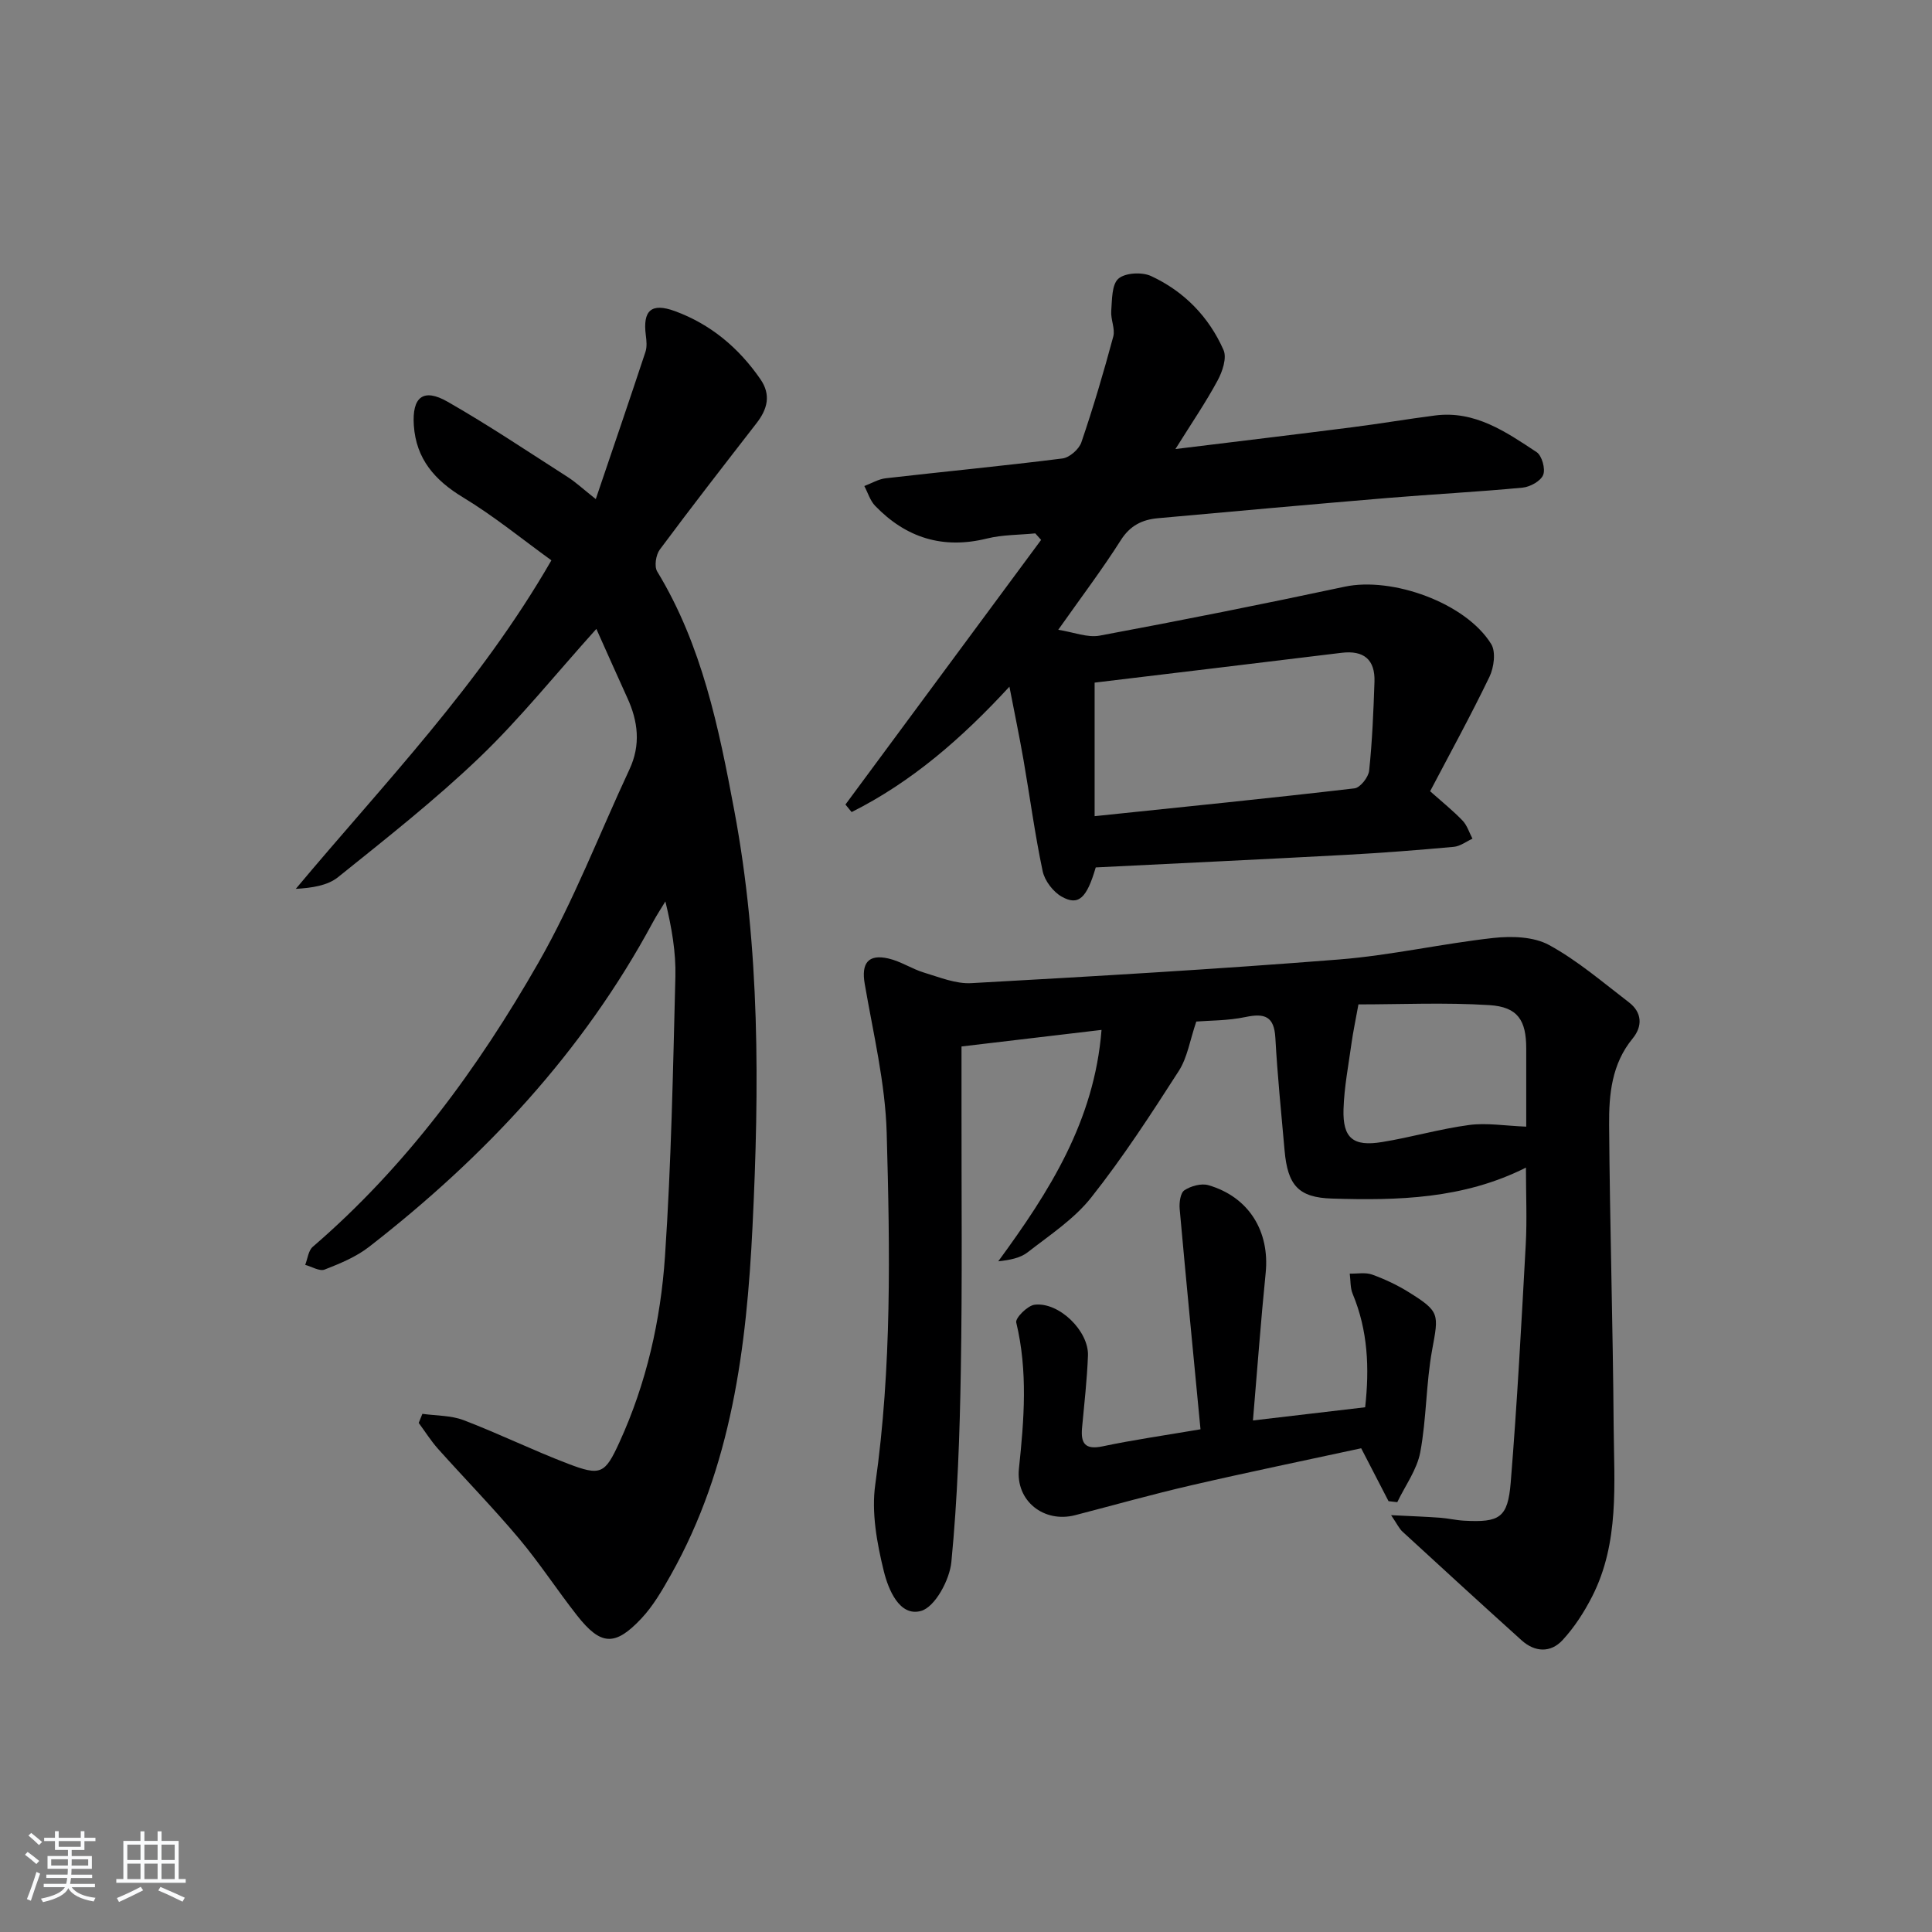 <svg enable-background="new 0 0 400 400" viewBox="0 0 400 400" xmlns="http://www.w3.org/2000/svg"><rect x="0" y="0" width="400" height="400" fill="#808080" stroke="none"/><path d="m5.17 384 .55-.58c.85.61 1.65 1.24 2.4 1.87l-.59.64c-.83-.73-1.62-1.38-2.36-1.93m1.22 9.53-.82-.34c.71-1.76 1.37-3.64 1.98-5.63.24.13.5.25.76.36-.6 1.67-1.24 3.54-1.92 5.61m-.5-13.5.57-.54c.56.44 1.31 1.06 2.26 1.87l-.65.64c-.67-.66-1.4-1.32-2.18-1.97m3.25.46h2.24v-1.36h.77v1.36h4.57v-1.36h.76v1.36h2.28v.69h-2.28v1.84h-2.64v1.26h4.18v2.64h-4.21c0 .45-.02.86-.05 1.21h4.32v.69h-4.38c-.04.34-.1.75-.19 1.22h5.15v.69h-4.82c.87 1.19 2.51 1.92 4.93 2.19-.17.31-.3.57-.37.76-2.77-.49-4.52-1.41-5.26-2.76-.56 1.26-2.3 2.23-5.24 2.9-.12-.24-.26-.48-.43-.72 2.73-.55 4.38-1.34 4.96-2.38h-4.38v-.69h4.65c.1-.38.17-.79.21-1.22h-4.32v-.69h4.4c.03-.34.05-.75.05-1.21h-4.2v-2.64h4.23v-1.26h-2.69v-1.84h-2.24zm1.46 4.46v1.29h3.45c.01-.4.02-.57.01-.53v-.32-.45h-3.46zm1.55-2.59h4.57v-1.19h-4.57zm6.11 2.59h-3.42v.77c-.01.19-.01.37-.02.53h3.44z" fill="#fafbfc"/><path d="m32.63 379.16h.82v1.98h3.54v7.89h1.46v.78h-14.37v-.78h1.46v-7.89h3.54v-1.98h.82v1.98h2.73zm-3.49 11.48.5.73c-1.61.82-3.28 1.63-5 2.42-.13-.27-.28-.55-.44-.82 1.75-.73 3.4-1.5 4.94-2.33m-2.78-5.55h2.73v-3.18h-2.73zm0 3.95h2.73v-3.2h-2.73zm3.54-3.95h2.73v-3.18h-2.73zm0 3.95h2.73v-3.2h-2.73zm7.89 4.68c-1.84-.92-3.51-1.7-5.02-2.32l.45-.73c1.89.8 3.57 1.55 5.04 2.23zm-1.62-11.81h-2.73v3.18h2.73zm-2.73 7.13h2.73v-3.2h-2.73z" fill="#fafbfc"/><g fill="#000001"><path d="m123.47 130.21c-8.51 9.45-15.82 18.59-24.2 26.62-9.22 8.83-19.31 16.76-29.27 24.77-2.2 1.77-5.44 2.23-8.76 2.43 18.29-21.86 38.03-42.17 52.92-68.02-5.98-4.32-11.86-9.14-18.29-13.03-5.87-3.55-9.72-7.97-10.19-14.9-.4-5.9 1.96-7.79 7-4.9 8.49 4.85 16.63 10.32 24.88 15.6 1.64 1.05 3.09 2.41 5.79 4.55 3.64-10.73 7.01-20.58 10.28-30.46.35-1.05.23-2.32.08-3.46-.66-5.13 1.13-6.79 6.04-4.99 7.4 2.72 13.2 7.6 17.68 14.08 2.26 3.27 1.45 6.22-.8 9.12-6.73 8.68-13.48 17.35-20.03 26.17-.81 1.09-1.17 3.47-.54 4.52 9.28 15.25 12.76 32.37 15.97 49.52 5.35 28.51 5.18 57.36 3.77 86.12-1.22 24.95-4.31 49.75-16.92 72.14-1.78 3.16-3.65 6.41-6.12 9.03-5.46 5.8-8.4 5.57-13.3-.67-4.11-5.23-7.75-10.85-12.03-15.94-5.35-6.36-11.18-12.33-16.73-18.53-1.48-1.66-2.68-3.58-4.01-5.38.25-.63.51-1.25.76-1.88 2.86.4 5.91.31 8.54 1.31 7.28 2.78 14.31 6.23 21.59 9.01 6.8 2.6 7.67 2.13 10.67-4.44 5.59-12.23 8.54-25.26 9.43-38.52 1.3-19.24 1.66-38.54 2.15-57.82.13-5.07-.74-10.16-2.07-15.63-.87 1.45-1.81 2.86-2.61 4.35-14.47 26.86-34.82 48.58-58.73 67.16-2.69 2.09-6.01 3.46-9.21 4.71-1.05.41-2.67-.61-4.02-.97.5-1.27.65-2.95 1.56-3.74 19.32-16.63 34.19-36.91 46.71-58.8 7.3-12.76 12.62-26.67 18.86-40.04 2.37-5.07 1.8-9.97-.47-14.88-2.06-4.5-4.05-9.03-6.38-14.21z"/><path d="m288.01 313.7c4.09.2 7.13.31 10.15.53 1.65.12 3.29.52 4.94.61 7.39.4 9.08-.57 9.68-7.94 1.33-16.39 2.21-32.82 3.11-49.24.28-5.14.04-10.3.04-15.92-12.96 6.52-26.54 6.83-40.17 6.41-6.91-.21-9.16-2.72-9.8-9.94-.69-7.77-1.48-15.55-1.91-23.34-.25-4.44-2.19-5.14-6.16-4.31-3.7.78-7.57.72-10.21.94-1.32 3.87-1.84 7.45-3.62 10.22-5.74 8.94-11.55 17.89-18.13 26.2-3.53 4.47-8.58 7.78-13.16 11.35-1.55 1.21-3.73 1.61-6.09 1.87 10.54-14.39 19.89-29 21.38-47.91-9.86 1.17-19.01 2.25-28.99 3.43v12.46c-.02 18.16.17 36.33-.14 54.48-.22 13.28-.68 26.59-1.96 39.8-.36 3.71-3.39 9.33-6.29 10.13-4.48 1.24-6.77-4.5-7.69-8.21-1.43-5.82-2.6-12.18-1.77-18.01 3.43-24.2 3.04-48.5 2.36-72.76-.29-10.32-2.79-20.6-4.55-30.86-.73-4.23.68-6.22 4.92-5.24 2.54.58 4.85 2.16 7.37 2.92 3.2.96 6.56 2.36 9.78 2.18 25.39-1.41 50.79-2.89 76.14-4.9 10.71-.85 21.29-3.28 31.99-4.46 3.78-.41 8.32-.27 11.5 1.47 5.91 3.23 11.14 7.74 16.53 11.87 2.73 2.09 2.84 4.95.76 7.48-4.34 5.27-4.92 11.59-4.87 17.87.15 20.81.79 41.61.94 62.42.09 11.92 1.23 24.1-4.47 35.27-1.64 3.21-3.67 6.36-6.11 9-2.47 2.67-5.73 2.52-8.49.03-8.26-7.45-16.47-14.97-24.66-22.5-.67-.61-1.06-1.51-2.35-3.4zm27.98-80.44c0-4.55 0-10.37 0-16.18 0-5.82-1.73-8.61-7.62-8.98-9.17-.58-18.4-.15-27.12-.15-.63 3.49-1.11 5.71-1.42 7.95-.63 4.58-1.53 9.16-1.67 13.75-.18 5.99 1.98 7.78 7.97 6.8 6.04-.98 11.96-2.72 18.02-3.53 3.65-.49 7.44.17 11.84.34z"/><path d="m296.09 163.82c2.59 2.3 4.79 4.06 6.72 6.08.95.99 1.38 2.48 2.05 3.74-1.29.59-2.54 1.57-3.88 1.69-7.44.68-14.89 1.26-22.35 1.66-17.24.93-34.48 1.74-51.77 2.6-1.86 6.37-3.56 8.02-7.05 6.05-1.78-1.01-3.52-3.29-3.94-5.28-1.61-7.61-2.63-15.33-3.96-23-.85-4.88-1.86-9.72-2.92-15.19-9.93 10.78-20.3 19.76-32.67 25.96-.43-.52-.85-1.04-1.28-1.56 13.5-18.26 27-36.53 40.51-54.79-.4-.45-.8-.9-1.21-1.35-3.34.33-6.79.27-10.02 1.07-9.12 2.25-16.74-.15-23.13-6.77-1.04-1.08-1.51-2.72-2.24-4.1 1.48-.56 2.92-1.44 4.44-1.61 12.19-1.4 24.41-2.56 36.58-4.1 1.46-.18 3.43-1.91 3.92-3.35 2.46-7.21 4.62-14.53 6.6-21.89.43-1.61-.56-3.55-.42-5.3.18-2.32.09-5.45 1.48-6.68 1.4-1.23 4.88-1.42 6.76-.55 6.83 3.16 11.98 8.44 15.01 15.32.72 1.64-.23 4.47-1.23 6.31-2.42 4.49-5.31 8.72-8.73 14.19 13.02-1.6 24.77-3 36.51-4.5 5.76-.73 11.49-1.71 17.25-2.45 8.26-1.06 14.66 3.39 21.01 7.58 1.11.73 1.87 3.47 1.37 4.72-.51 1.28-2.7 2.49-4.26 2.64-9.26.88-18.56 1.36-27.84 2.13-15.89 1.33-31.77 2.76-47.66 4.2-3.24.29-5.76 1.5-7.69 4.55-3.82 6.02-8.14 11.73-12.95 18.55 3.16.49 6.03 1.68 8.58 1.21 16.95-3.16 33.86-6.53 50.72-10.13 9.83-2.1 25.08 3.34 30.34 11.88.99 1.61.57 4.84-.36 6.77-3.86 8.01-8.16 15.84-12.29 23.7zm-69.46 5.16c18.58-1.94 36.21-3.7 53.81-5.76 1.18-.14 2.89-2.31 3.03-3.68.64-6.09.89-12.24 1.1-18.37.16-4.62-2.22-6.58-6.84-6.01-17.09 2.09-34.18 4.13-51.1 6.17z"/><path d="m248.55 295.92c-1.49-15.58-2.96-30.58-4.31-45.6-.12-1.31.14-3.32.97-3.88 1.34-.89 3.5-1.49 4.98-1.06 8.38 2.43 12.73 9.56 11.85 18.2-1 9.9-1.72 19.82-2.63 30.51 7.93-.93 15.41-1.81 23.23-2.73.91-8.12.57-15.91-2.58-23.47-.53-1.26-.42-2.79-.61-4.2 1.55.04 3.25-.3 4.64.2 2.63.95 5.22 2.17 7.59 3.65 6.46 4.02 6.19 4.52 4.84 11.88-1.29 7-1.16 14.26-2.47 21.25-.68 3.62-3.11 6.9-4.76 10.34-.6-.07-1.21-.14-1.81-.21-1.78-3.44-3.55-6.88-5.66-10.95-11.58 2.51-23.4 4.94-35.15 7.66-8.07 1.86-16.05 4.11-24.07 6.19-6.44 1.67-12.35-2.92-11.64-9.64 1.07-10.14 1.87-20.17-.56-30.26-.22-.92 2.34-3.49 3.8-3.67 5.06-.61 11.25 5.45 11.05 10.55-.19 4.98-.76 9.95-1.22 14.92-.3 3.24.62 4.61 4.25 3.85 6.34-1.34 12.75-2.25 20.27-3.53z"/></g></svg>